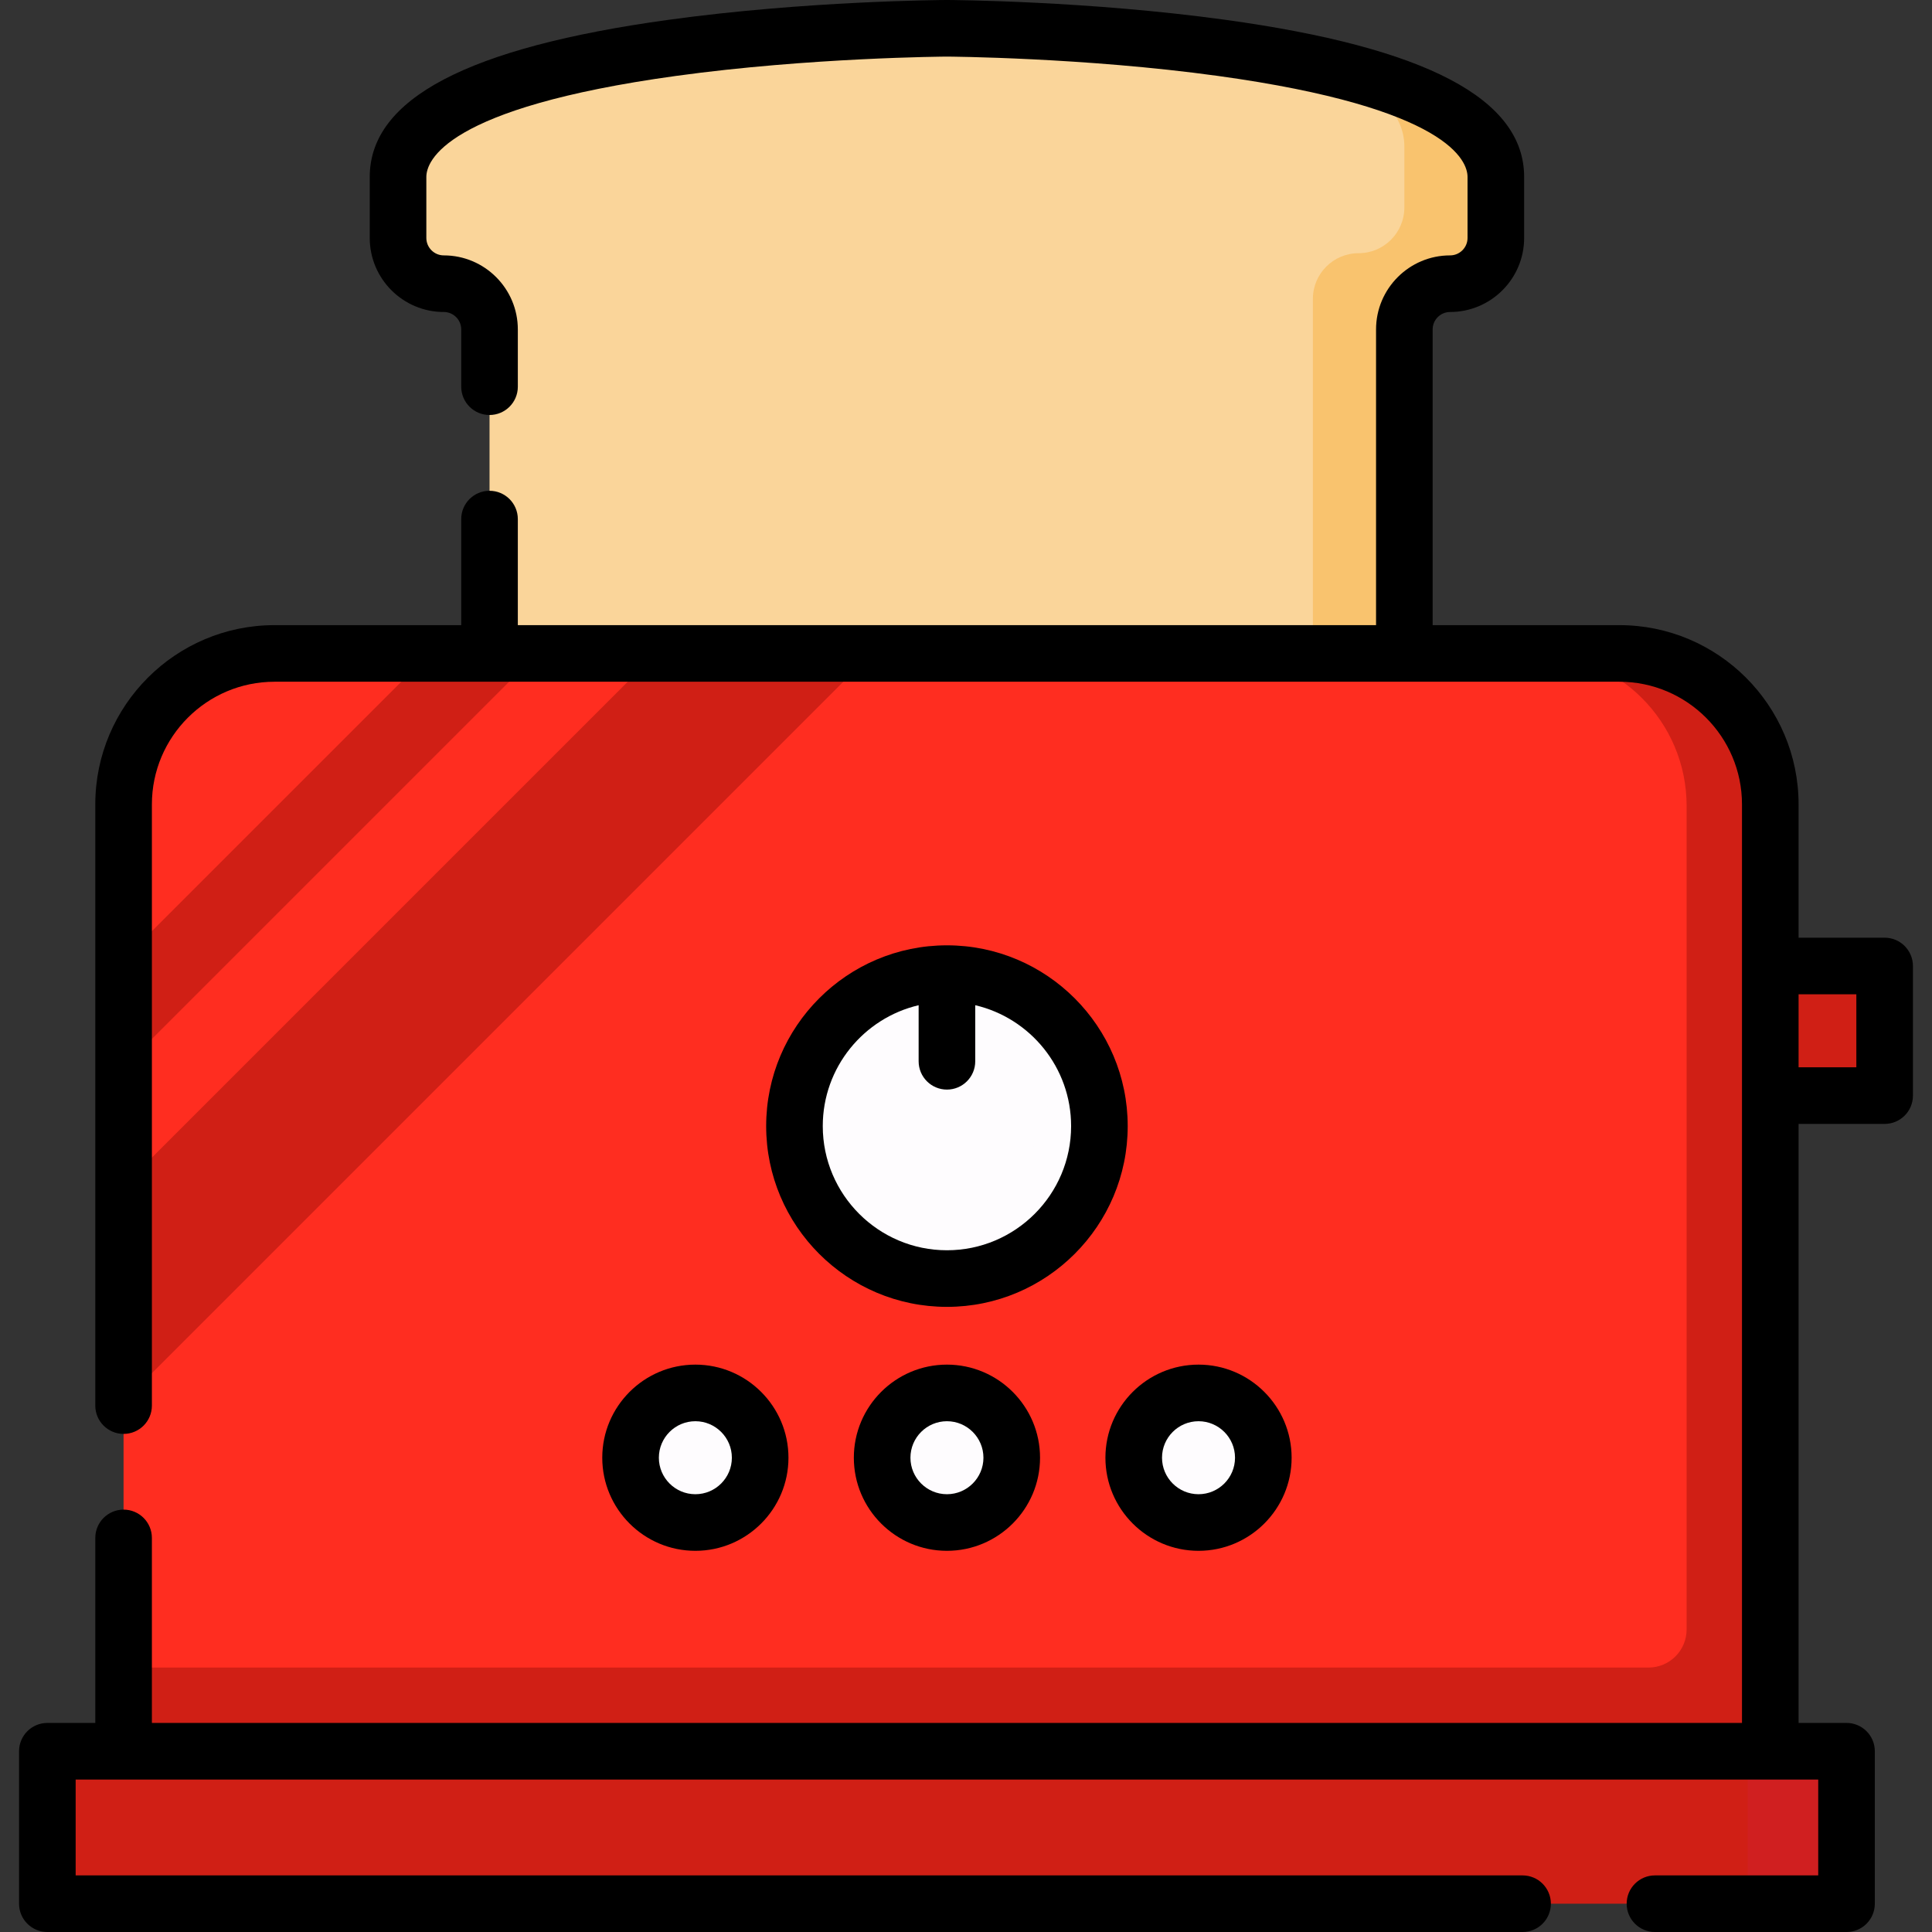 <svg xmlns="http://www.w3.org/2000/svg" enable-background="new 0 0 48 512" height="512" viewBox="0 0 512 512" width="512"><rect x="0" y="0" width="512" height="512" fill="#333333" stroke="none"/><path d="m372.169 173.167v-85.864c0-6.695 5.427-12.122 12.122-12.122 6.695 0 12.122-5.427 12.122-12.122v-16.163c0-38.723-145.464-39.396-145.464-39.396s-145.463.673-145.463 39.396v16.163c0 6.695 5.427 12.122 12.122 12.122 6.695 0 12.122 5.427 12.122 12.122v85.864z" fill="#fad59a"/><path d="m353.738 18.201c11.21 5.262 18.431 11.993 18.431 20.614v16.163c0 6.695-5.427 12.122-12.122 12.122s-12.122 5.427-12.122 12.122v93.945h24.244v-85.864c0-6.695 5.427-12.122 12.122-12.122s12.122-5.427 12.122-12.122v-16.163c0-13.88-18.693-22.871-42.675-28.695z" fill="#f9c36e"/><path d="m469.144 256h30.305v34.346h-30.305z" fill="#d01f15"/><path d="m469.144 464.094h-436.39v-250.927c0-22.091 17.909-40 40-40h356.39c22.091 0 40 17.909 40 40z" fill="#d01f15"/><path d="m469.144 464.094h-436.39v-250.927c0-22.091 17.909-40 40-40h356.39c22.091 0 40 17.909 40 40z" fill="#ff2d20"/><path d="m428.738 173.167h-22.173c22.316 0 40.406 18.091 40.406 40.406v218.246c0 5.579-4.523 10.102-10.102 10.102h-404.115v22.173h436.39v-250.52c.001-22.317-18.09-40.407-40.406-40.407z" fill="#d01f15"/><path d="m142.417 173.167-109.663 109.663v-28.567l81.096-81.096z" fill="#d01f15"/><path d="m230.988 173.167-198.234 198.234v-57.135l141.1-141.099z" fill="#d01f15"/><path d="m12.551 464.094h476.797v40.407h-476.797z" fill="#d01f15"/><path d="m463.145 464.094h26.203v40.407h-26.203z" fill="#d01f20"/><circle cx="250.949" cy="298.427" fill="#fefcfe" r="40.407"/><g fill="#fefcfe"><path d="m272.27 264.106c3.853 6.19 6.086 13.493 6.086 21.321 0 22.316-18.091 40.406-40.407 40.406-7.828 0-15.131-2.233-21.321-6.086 7.132 11.456 19.832 19.086 34.321 19.086 22.316 0 40.407-18.091 40.407-40.406 0-14.488-7.63-27.189-19.086-34.321z"/><circle cx="250.949" cy="386.311" r="17.173"/><circle cx="184.278" cy="386.311" r="17.173"/><circle cx="317.62" cy="386.311" r="17.173"/></g><path d="m250.949 250.521c-26.416 0-47.907 21.491-47.907 47.906 0 26.416 21.491 47.907 47.907 47.907s47.906-21.491 47.906-47.907-21.49-47.906-47.906-47.906zm0 80.812c-18.145 0-32.907-14.762-32.907-32.907 0-15.564 10.865-28.63 25.407-32.034v14.861c0 4.142 3.358 7.5 7.5 7.5 4.143 0 7.5-3.358 7.5-7.5v-14.861c14.541 3.404 25.406 16.47 25.406 32.034 0 18.146-14.761 32.907-32.906 32.907z"/><path d="m226.276 386.311c0 13.604 11.068 24.673 24.673 24.673s24.673-11.068 24.673-24.673-11.068-24.673-24.673-24.673-24.673 11.069-24.673 24.673zm34.346 0c0 5.333-4.339 9.673-9.673 9.673-5.333 0-9.673-4.339-9.673-9.673s4.339-9.673 9.673-9.673 9.673 4.34 9.673 9.673z"/><path d="m184.278 361.638c-13.604 0-24.673 11.068-24.673 24.673s11.068 24.673 24.673 24.673 24.673-11.068 24.673-24.673-11.068-24.673-24.673-24.673zm0 34.346c-5.333 0-9.673-4.339-9.673-9.673s4.339-9.673 9.673-9.673 9.673 4.339 9.673 9.673-4.339 9.673-9.673 9.673z"/><path d="m317.62 410.984c13.604 0 24.673-11.068 24.673-24.673s-11.068-24.673-24.673-24.673-24.673 11.068-24.673 24.673 11.069 24.673 24.673 24.673zm0-34.346c5.334 0 9.673 4.339 9.673 9.673s-4.339 9.673-9.673 9.673-9.673-4.339-9.673-9.673 4.339-9.673 9.673-9.673z"/><path d="m499.449 248.5h-22.805v-35.333c0-26.191-21.309-47.5-47.5-47.5h-49.476v-78.364c0-2.549 2.073-4.622 4.622-4.622 10.819 0 19.622-8.802 19.622-19.622v-16.163c0-20.685-25.909-34.308-79.209-41.649-36.438-5.019-72.215-5.24-73.79-5.247-1.505.007-37.282.229-73.72 5.247-53.299 7.341-79.208 20.965-79.208 41.649v16.163c0 10.819 8.802 19.622 19.622 19.622 2.548 0 4.622 2.073 4.622 4.622v15.176c0 4.142 3.358 7.5 7.5 7.5s7.5-3.358 7.5-7.5v-15.176c0-10.82-8.802-19.622-19.622-19.622-2.549 0-4.622-2.073-4.622-4.622v-16.163c0-4.139 4.769-18.302 66.132-26.772 35.463-4.896 71.507-5.123 71.796-5.124.36.001 36.403.229 71.867 5.124 61.363 8.47 66.132 22.633 66.132 26.772v16.163c0 2.548-2.073 4.622-4.622 4.622-10.819 0-19.622 8.802-19.622 19.622v78.364h-227.439v-28.104c0-4.142-3.358-7.5-7.5-7.5s-7.5 3.358-7.5 7.5v28.104h-49.475c-26.191 0-47.5 21.309-47.5 47.5v159.333c0 4.142 3.358 7.5 7.5 7.5s7.5-3.358 7.5-7.5v-159.333c0-17.92 14.58-32.5 32.5-32.5h356.391c17.921 0 32.5 14.58 32.5 32.5v243.427h-421.391v-49.031c0-4.142-3.358-7.5-7.5-7.5s-7.5 3.358-7.5 7.5v49.031h-12.703c-4.142 0-7.5 3.358-7.5 7.5v40.406c0 4.142 3.358 7.5 7.5 7.5h390.949c4.143 0 7.5-3.358 7.5-7.5s-3.357-7.5-7.5-7.5h-383.449v-25.407h461.797v25.407h-43.265c-4.143 0-7.5 3.358-7.5 7.5s3.357 7.5 7.5 7.5h50.765c4.143 0 7.5-3.358 7.5-7.5v-40.407c0-4.142-3.357-7.5-7.5-7.5h-12.703v-158.747h22.805c4.143 0 7.5-3.358 7.5-7.5v-34.346c-.001-4.142-3.358-7.5-7.501-7.5zm-7.5 34.346h-15.305v-19.346h15.305z"/></svg>
